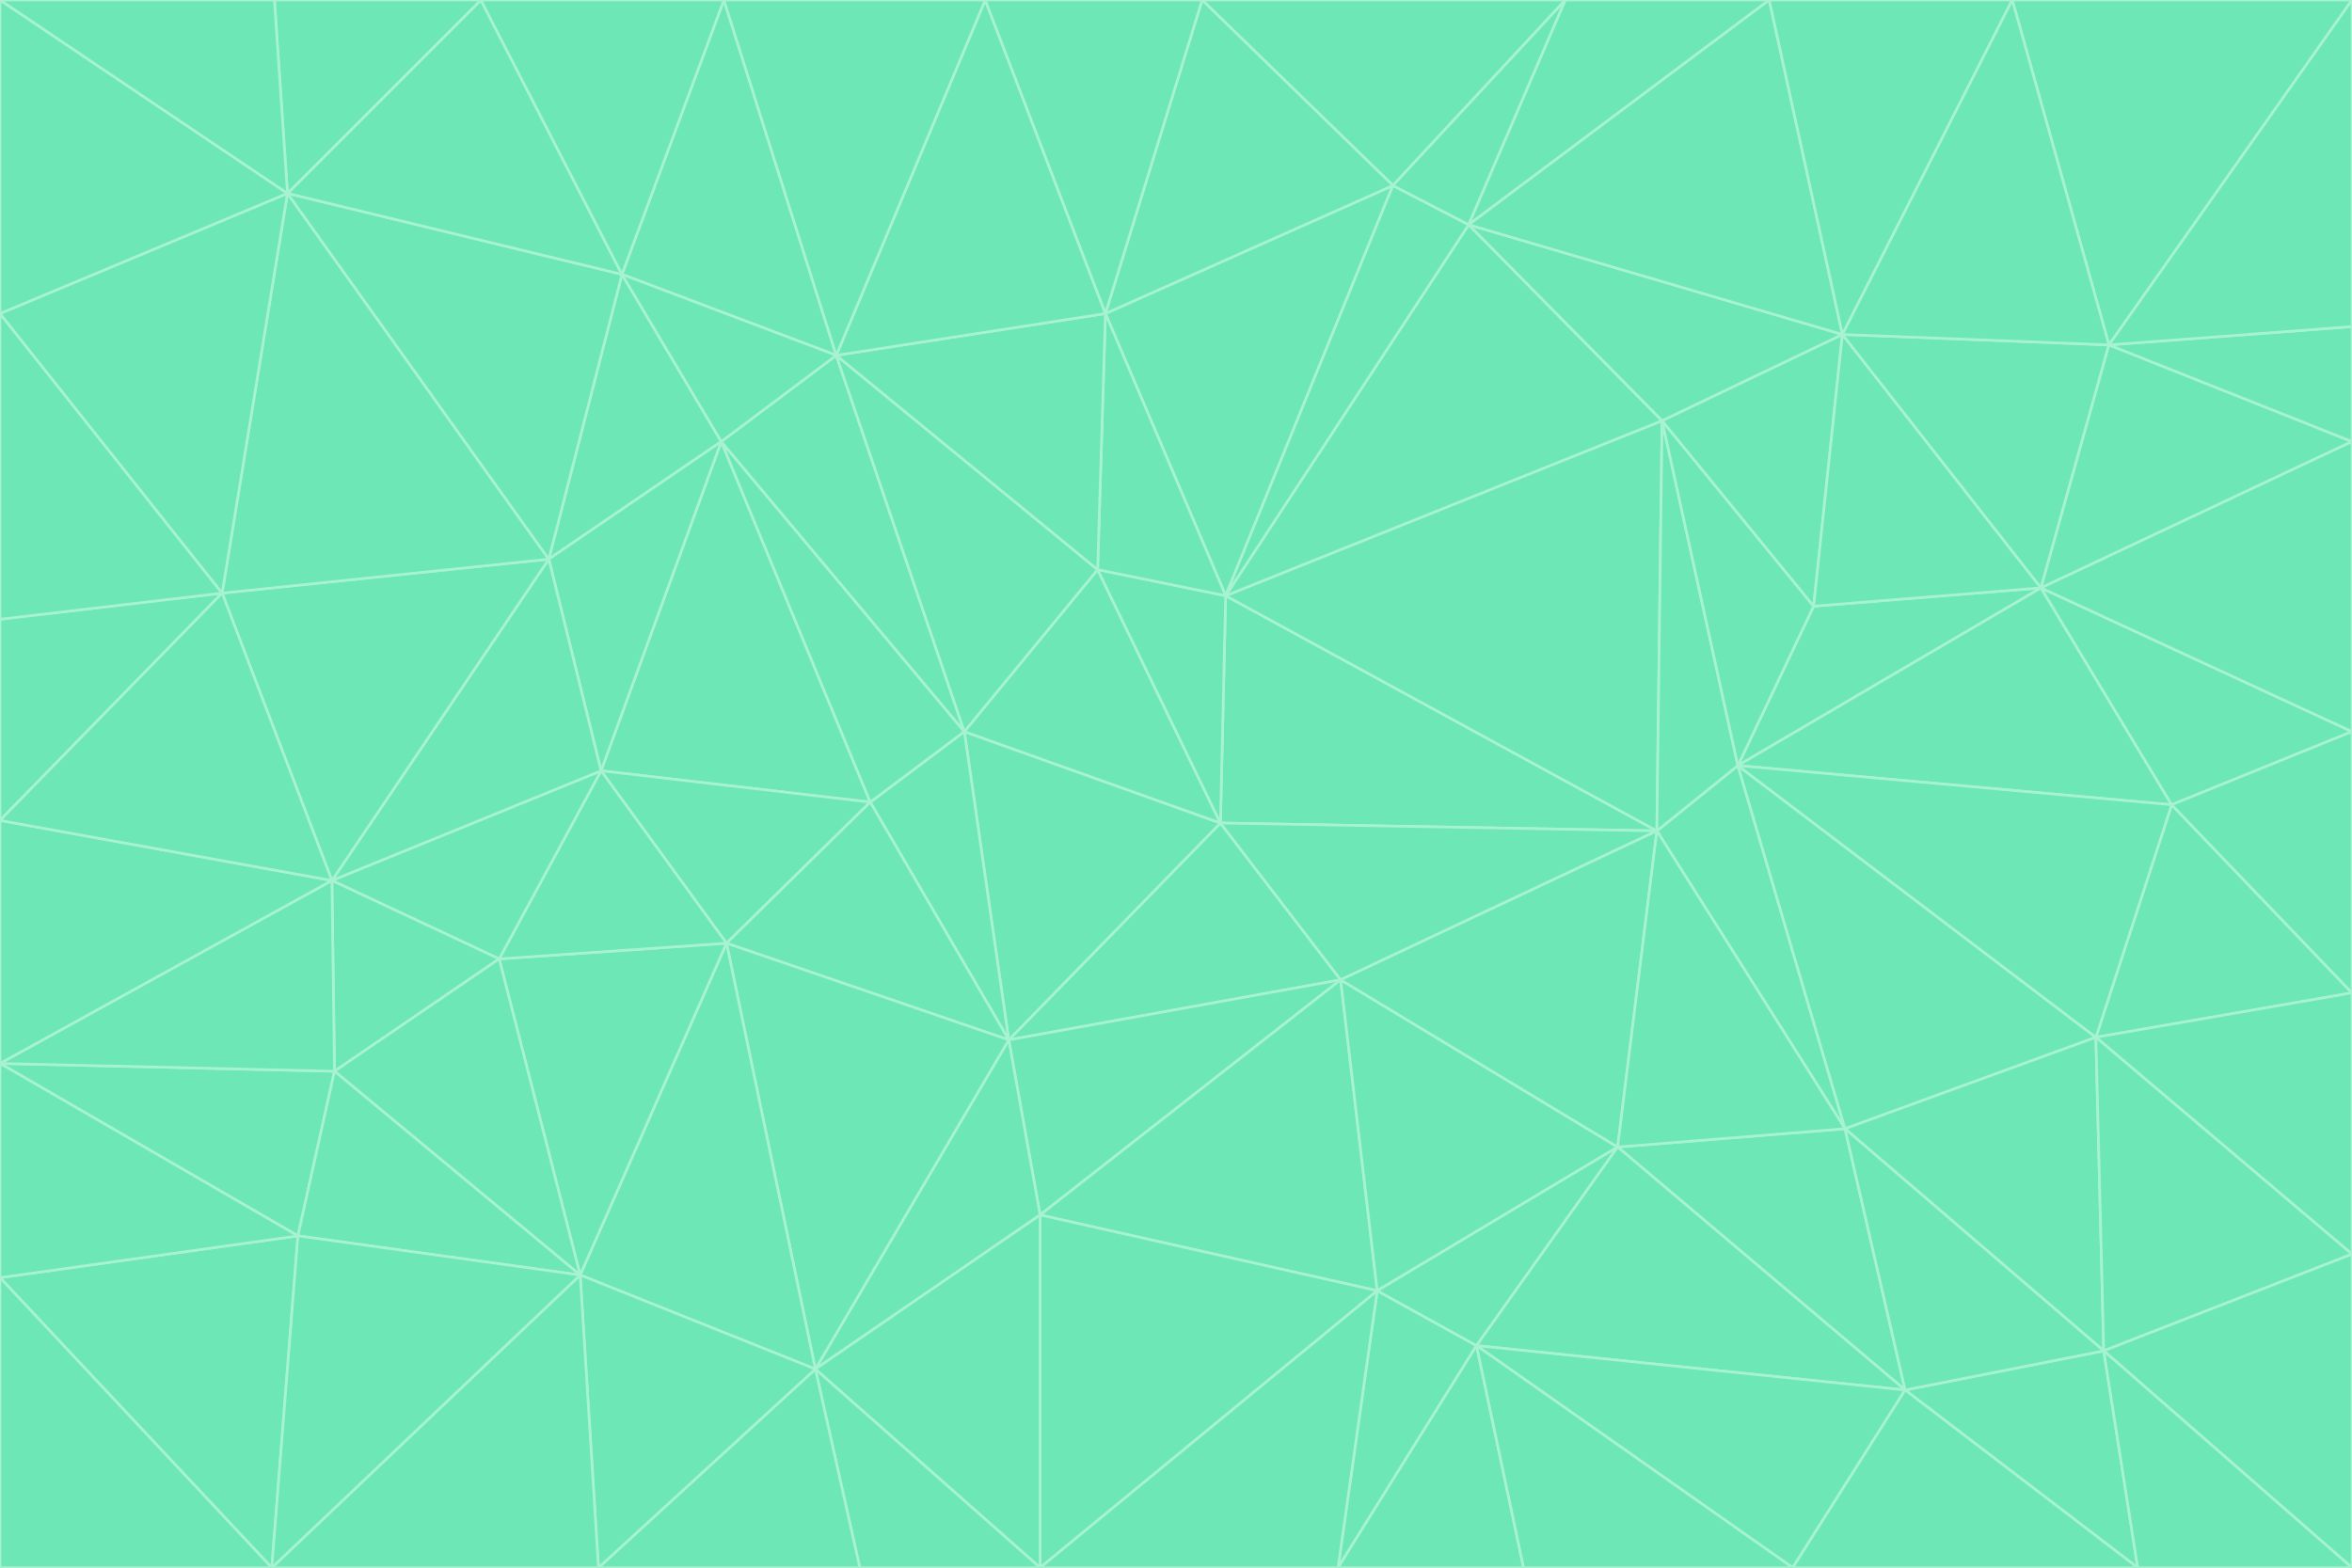 <svg id="visual" viewBox="0 0 900 600" width="900" height="600" xmlns="http://www.w3.org/2000/svg" xmlns:xlink="http://www.w3.org/1999/xlink" version="1.1"><g stroke-width="1" stroke-linejoin="bevel"><path d="M467 315L386 398L513 375Z" fill="#6ee7b7" stroke="#a7f3d0"></path><path d="M386 398L398 465L513 375Z" fill="#6ee7b7" stroke="#a7f3d0"></path><path d="M467 315L369 280L386 398Z" fill="#6ee7b7" stroke="#a7f3d0"></path><path d="M369 280L333 307L386 398Z" fill="#6ee7b7" stroke="#a7f3d0"></path><path d="M386 398L312 524L398 465Z" fill="#6ee7b7" stroke="#a7f3d0"></path><path d="M398 465L527 494L513 375Z" fill="#6ee7b7" stroke="#a7f3d0"></path><path d="M634 318L469 228L467 315Z" fill="#6ee7b7" stroke="#a7f3d0"></path><path d="M467 315L420 218L369 280Z" fill="#6ee7b7" stroke="#a7f3d0"></path><path d="M469 228L420 218L467 315Z" fill="#6ee7b7" stroke="#a7f3d0"></path><path d="M276 169L230 295L333 307Z" fill="#6ee7b7" stroke="#a7f3d0"></path><path d="M230 295L278 361L333 307Z" fill="#6ee7b7" stroke="#a7f3d0"></path><path d="M333 307L278 361L386 398Z" fill="#6ee7b7" stroke="#a7f3d0"></path><path d="M512 600L565 515L527 494Z" fill="#6ee7b7" stroke="#a7f3d0"></path><path d="M527 494L619 439L513 375Z" fill="#6ee7b7" stroke="#a7f3d0"></path><path d="M513 375L634 318L467 315Z" fill="#6ee7b7" stroke="#a7f3d0"></path><path d="M565 515L619 439L527 494Z" fill="#6ee7b7" stroke="#a7f3d0"></path><path d="M619 439L634 318L513 375Z" fill="#6ee7b7" stroke="#a7f3d0"></path><path d="M278 361L312 524L386 398Z" fill="#6ee7b7" stroke="#a7f3d0"></path><path d="M398 465L398 600L527 494Z" fill="#6ee7b7" stroke="#a7f3d0"></path><path d="M312 524L398 600L398 465Z" fill="#6ee7b7" stroke="#a7f3d0"></path><path d="M398 600L512 600L527 494Z" fill="#6ee7b7" stroke="#a7f3d0"></path><path d="M729 532L706 432L619 439Z" fill="#6ee7b7" stroke="#a7f3d0"></path><path d="M276 169L333 307L369 280Z" fill="#6ee7b7" stroke="#a7f3d0"></path><path d="M278 361L222 488L312 524Z" fill="#6ee7b7" stroke="#a7f3d0"></path><path d="M706 432L665 293L634 318Z" fill="#6ee7b7" stroke="#a7f3d0"></path><path d="M634 318L636 161L469 228Z" fill="#6ee7b7" stroke="#a7f3d0"></path><path d="M191 367L222 488L278 361Z" fill="#6ee7b7" stroke="#a7f3d0"></path><path d="M312 524L329 600L398 600Z" fill="#6ee7b7" stroke="#a7f3d0"></path><path d="M229 600L329 600L312 524Z" fill="#6ee7b7" stroke="#a7f3d0"></path><path d="M230 295L191 367L278 361Z" fill="#6ee7b7" stroke="#a7f3d0"></path><path d="M533 71L423 120L469 228Z" fill="#6ee7b7" stroke="#a7f3d0"></path><path d="M469 228L423 120L420 218Z" fill="#6ee7b7" stroke="#a7f3d0"></path><path d="M320 136L276 169L369 280Z" fill="#6ee7b7" stroke="#a7f3d0"></path><path d="M512 600L583 600L565 515Z" fill="#6ee7b7" stroke="#a7f3d0"></path><path d="M619 439L706 432L634 318Z" fill="#6ee7b7" stroke="#a7f3d0"></path><path d="M729 532L619 439L565 515Z" fill="#6ee7b7" stroke="#a7f3d0"></path><path d="M320 136L369 280L420 218Z" fill="#6ee7b7" stroke="#a7f3d0"></path><path d="M230 295L127 337L191 367Z" fill="#6ee7b7" stroke="#a7f3d0"></path><path d="M423 120L320 136L420 218Z" fill="#6ee7b7" stroke="#a7f3d0"></path><path d="M781 225L694 232L665 293Z" fill="#6ee7b7" stroke="#a7f3d0"></path><path d="M665 293L636 161L634 318Z" fill="#6ee7b7" stroke="#a7f3d0"></path><path d="M694 232L636 161L665 293Z" fill="#6ee7b7" stroke="#a7f3d0"></path><path d="M238 105L210 214L276 169Z" fill="#6ee7b7" stroke="#a7f3d0"></path><path d="M276 169L210 214L230 295Z" fill="#6ee7b7" stroke="#a7f3d0"></path><path d="M222 488L229 600L312 524Z" fill="#6ee7b7" stroke="#a7f3d0"></path><path d="M104 600L229 600L222 488Z" fill="#6ee7b7" stroke="#a7f3d0"></path><path d="M636 161L562 86L469 228Z" fill="#6ee7b7" stroke="#a7f3d0"></path><path d="M277 0L238 105L320 136Z" fill="#6ee7b7" stroke="#a7f3d0"></path><path d="M562 86L533 71L469 228Z" fill="#6ee7b7" stroke="#a7f3d0"></path><path d="M686 600L729 532L565 515Z" fill="#6ee7b7" stroke="#a7f3d0"></path><path d="M706 432L802 397L665 293Z" fill="#6ee7b7" stroke="#a7f3d0"></path><path d="M127 337L128 410L191 367Z" fill="#6ee7b7" stroke="#a7f3d0"></path><path d="M191 367L128 410L222 488Z" fill="#6ee7b7" stroke="#a7f3d0"></path><path d="M210 214L127 337L230 295Z" fill="#6ee7b7" stroke="#a7f3d0"></path><path d="M583 600L686 600L565 515Z" fill="#6ee7b7" stroke="#a7f3d0"></path><path d="M377 0L320 136L423 120Z" fill="#6ee7b7" stroke="#a7f3d0"></path><path d="M320 136L238 105L276 169Z" fill="#6ee7b7" stroke="#a7f3d0"></path><path d="M210 214L85 227L127 337Z" fill="#6ee7b7" stroke="#a7f3d0"></path><path d="M0 407L114 473L128 410Z" fill="#6ee7b7" stroke="#a7f3d0"></path><path d="M128 410L114 473L222 488Z" fill="#6ee7b7" stroke="#a7f3d0"></path><path d="M805 517L802 397L706 432Z" fill="#6ee7b7" stroke="#a7f3d0"></path><path d="M694 232L705 128L636 161Z" fill="#6ee7b7" stroke="#a7f3d0"></path><path d="M636 161L705 128L562 86Z" fill="#6ee7b7" stroke="#a7f3d0"></path><path d="M599 0L460 0L533 71Z" fill="#6ee7b7" stroke="#a7f3d0"></path><path d="M781 225L705 128L694 232Z" fill="#6ee7b7" stroke="#a7f3d0"></path><path d="M831 308L781 225L665 293Z" fill="#6ee7b7" stroke="#a7f3d0"></path><path d="M599 0L533 71L562 86Z" fill="#6ee7b7" stroke="#a7f3d0"></path><path d="M533 71L460 0L423 120Z" fill="#6ee7b7" stroke="#a7f3d0"></path><path d="M818 600L805 517L729 532Z" fill="#6ee7b7" stroke="#a7f3d0"></path><path d="M729 532L805 517L706 432Z" fill="#6ee7b7" stroke="#a7f3d0"></path><path d="M460 0L377 0L423 120Z" fill="#6ee7b7" stroke="#a7f3d0"></path><path d="M900 380L831 308L802 397Z" fill="#6ee7b7" stroke="#a7f3d0"></path><path d="M802 397L831 308L665 293Z" fill="#6ee7b7" stroke="#a7f3d0"></path><path d="M110 74L85 227L210 214Z" fill="#6ee7b7" stroke="#a7f3d0"></path><path d="M127 337L0 407L128 410Z" fill="#6ee7b7" stroke="#a7f3d0"></path><path d="M677 0L599 0L562 86Z" fill="#6ee7b7" stroke="#a7f3d0"></path><path d="M0 489L104 600L114 473Z" fill="#6ee7b7" stroke="#a7f3d0"></path><path d="M114 473L104 600L222 488Z" fill="#6ee7b7" stroke="#a7f3d0"></path><path d="M377 0L277 0L320 136Z" fill="#6ee7b7" stroke="#a7f3d0"></path><path d="M238 105L110 74L210 214Z" fill="#6ee7b7" stroke="#a7f3d0"></path><path d="M686 600L818 600L729 532Z" fill="#6ee7b7" stroke="#a7f3d0"></path><path d="M900 480L900 380L802 397Z" fill="#6ee7b7" stroke="#a7f3d0"></path><path d="M781 225L807 132L705 128Z" fill="#6ee7b7" stroke="#a7f3d0"></path><path d="M705 128L677 0L562 86Z" fill="#6ee7b7" stroke="#a7f3d0"></path><path d="M900 169L807 132L781 225Z" fill="#6ee7b7" stroke="#a7f3d0"></path><path d="M770 0L677 0L705 128Z" fill="#6ee7b7" stroke="#a7f3d0"></path><path d="M0 314L0 407L127 337Z" fill="#6ee7b7" stroke="#a7f3d0"></path><path d="M900 480L802 397L805 517Z" fill="#6ee7b7" stroke="#a7f3d0"></path><path d="M831 308L900 280L781 225Z" fill="#6ee7b7" stroke="#a7f3d0"></path><path d="M0 237L0 314L85 227Z" fill="#6ee7b7" stroke="#a7f3d0"></path><path d="M85 227L0 314L127 337Z" fill="#6ee7b7" stroke="#a7f3d0"></path><path d="M184 0L110 74L238 105Z" fill="#6ee7b7" stroke="#a7f3d0"></path><path d="M277 0L184 0L238 105Z" fill="#6ee7b7" stroke="#a7f3d0"></path><path d="M0 407L0 489L114 473Z" fill="#6ee7b7" stroke="#a7f3d0"></path><path d="M900 380L900 280L831 308Z" fill="#6ee7b7" stroke="#a7f3d0"></path><path d="M900 600L900 480L805 517Z" fill="#6ee7b7" stroke="#a7f3d0"></path><path d="M0 120L0 237L85 227Z" fill="#6ee7b7" stroke="#a7f3d0"></path><path d="M900 0L770 0L807 132Z" fill="#6ee7b7" stroke="#a7f3d0"></path><path d="M807 132L770 0L705 128Z" fill="#6ee7b7" stroke="#a7f3d0"></path><path d="M900 280L900 169L781 225Z" fill="#6ee7b7" stroke="#a7f3d0"></path><path d="M0 489L0 600L104 600Z" fill="#6ee7b7" stroke="#a7f3d0"></path><path d="M818 600L900 600L805 517Z" fill="#6ee7b7" stroke="#a7f3d0"></path><path d="M184 0L105 0L110 74Z" fill="#6ee7b7" stroke="#a7f3d0"></path><path d="M110 74L0 120L85 227Z" fill="#6ee7b7" stroke="#a7f3d0"></path><path d="M0 0L0 120L110 74Z" fill="#6ee7b7" stroke="#a7f3d0"></path><path d="M900 169L900 125L807 132Z" fill="#6ee7b7" stroke="#a7f3d0"></path><path d="M105 0L0 0L110 74Z" fill="#6ee7b7" stroke="#a7f3d0"></path><path d="M900 125L900 0L807 132Z" fill="#6ee7b7" stroke="#a7f3d0"></path></g></svg>